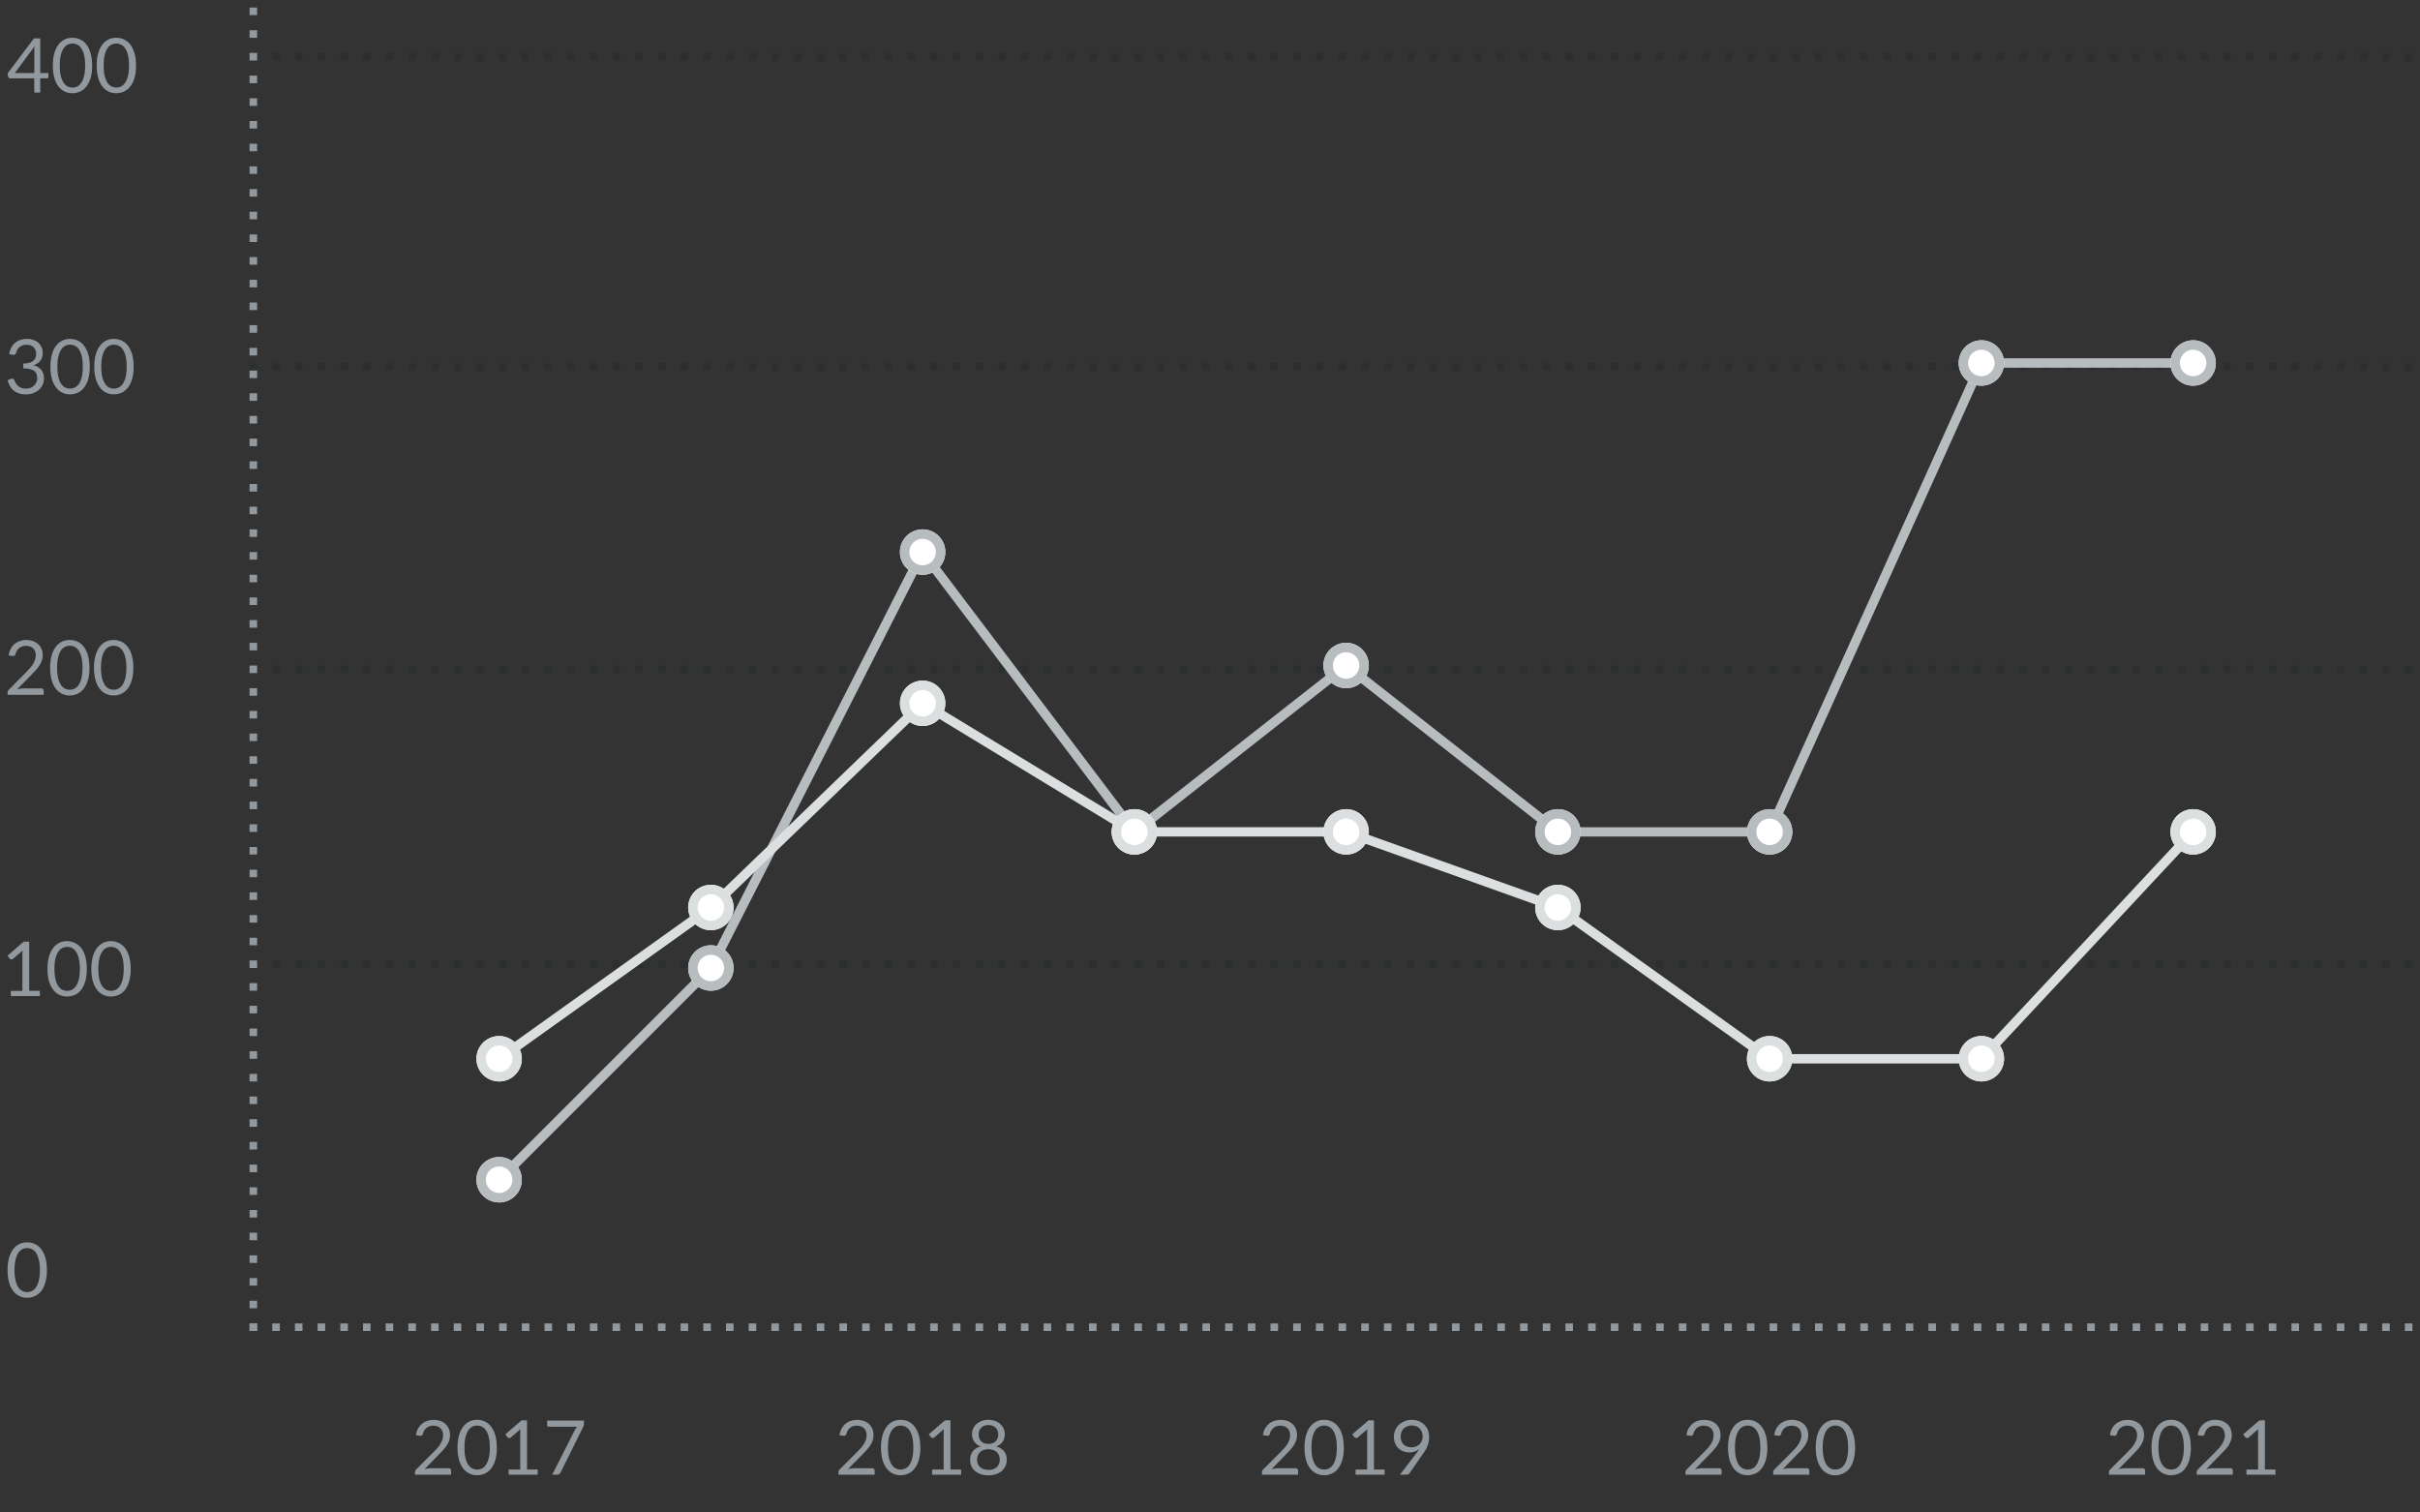 <svg width="320" height="200" fill="none" xmlns="http://www.w3.org/2000/svg">
  <rect width="100%" height="100%" fill="#333333" stroke="none"/>
  <g clip-path="url(#a)">
    <path fill-rule="evenodd" clip-rule="evenodd" d="M59.56 194.24a.31.31 0 0 0-.23-.09h-2.4c-.12 0-.25.02-.4.04a3.3 3.3 0 0 0-.4.09l1.9-1.94.56-.59c.18-.2.34-.4.47-.6.14-.21.25-.43.33-.66a2.25 2.25 0 0 0-.05-1.58 1.79 1.79 0 0 0-.45-.63c-.2-.17-.42-.3-.69-.39a2.61 2.61 0 0 0-.85-.13c-.3 0-.59.04-.85.13a2.18 2.18 0 0 0-1.22 1.02 2.6 2.6 0 0 0-.27.87l.47.07c.12.02.22.01.28-.03.07-.03.13-.11.17-.23a1.35 1.35 0 0 1 .46-.77 1.54 1.54 0 0 1 .91-.3c.19 0 .36.03.51.08a1.08 1.08 0 0 1 .68.63c.07.15.1.34.1.55 0 .2-.03.4-.09.59a2.6 2.6 0 0 1-.25.54c-.11.19-.24.37-.4.55l-.52.55-2.3 2.3a.55.55 0 0 0-.16.38v.31h4.78v-.54a.3.3 0 0 0-.09-.22Zm6.14-2.82a6 6 0 0 1-.2 1.63c-.14.46-.32.83-.56 1.13-.23.3-.5.53-.83.67a2.4 2.4 0 0 1-1.02.22 2.24 2.24 0 0 1-1.84-.89c-.23-.3-.42-.67-.55-1.13a6 6 0 0 1-.2-1.63 6 6 0 0 1 .2-1.63c.13-.46.32-.84.55-1.14a2.23 2.23 0 0 1 1.84-.9 2.25 2.25 0 0 1 1.85.9c.24.3.42.68.55 1.14.14.46.2 1 .2 1.63Zm-.93 0c0-.55-.04-1-.14-1.38a2.7 2.7 0 0 0-.37-.9 1.36 1.36 0 0 0-1.17-.63 1.36 1.36 0 0 0-1.17.64c-.15.22-.27.52-.37.9-.09.36-.13.82-.13 1.37 0 .55.04 1 .13 1.38.1.36.22.66.37.89.16.23.34.39.54.49a1.46 1.46 0 0 0 1.27 0c.2-.1.38-.26.53-.49.16-.23.28-.53.37-.9.1-.36.14-.82.14-1.37ZM71.1 195v-.68h-1.41v-6.5h-.73l-2.13 1.84.28.39a.27.27 0 0 0 .17.1h.12a.3.3 0 0 0 .13-.06l1.28-1.1-.02.44v4.89h-1.53v.68h3.84Zm6.12-6.76v-.4h-4.87v.6a.22.22 0 0 0 .22.22h3.74a2.2 2.2 0 0 0-.29.43l-3 5.91h.63c.13 0 .23-.03.3-.09a.68.68 0 0 0 .19-.22l2.97-5.99.07-.19a.83.83 0 0 0 .04-.27Zm38.34 6a.31.31 0 0 0-.23-.09h-2.4a3.27 3.27 0 0 0-.8.12l1.9-1.93.56-.59c.18-.2.34-.4.47-.6a3 3 0 0 0 .33-.66 2.25 2.25 0 0 0-.05-1.58 1.8 1.8 0 0 0-.45-.63c-.2-.17-.42-.3-.69-.39a2.62 2.62 0 0 0-.85-.13c-.3 0-.59.04-.85.13a2.12 2.12 0 0 0-1.21 1.02c-.14.25-.23.54-.28.87l.47.07c.12.02.22.01.28-.03.07-.03.13-.11.17-.23a1.34 1.34 0 0 1 1.38-1.07c.18 0 .35.03.5.08a1.1 1.1 0 0 1 .68.63c.07.15.1.34.1.55 0 .2-.03.4-.09.59a2.6 2.6 0 0 1-.25.54c-.11.19-.25.37-.4.55l-.52.55-2.3 2.3a.54.54 0 0 0-.16.38v.31h4.78v-.54a.3.3 0 0 0-.09-.22Zm6.14-2.82a6 6 0 0 1-.2 1.63c-.14.46-.32.83-.56 1.13-.23.3-.5.53-.83.67a2.4 2.4 0 0 1-1.02.22 2.24 2.24 0 0 1-1.84-.89c-.23-.3-.42-.67-.55-1.13a6 6 0 0 1-.2-1.63 6 6 0 0 1 .2-1.63c.13-.46.32-.84.55-1.14a2.23 2.23 0 0 1 1.84-.9 2.25 2.25 0 0 1 1.85.9c.24.3.42.68.55 1.14.14.46.2 1 .2 1.63Zm-.93 0c0-.55-.04-1-.14-1.38a2.69 2.69 0 0 0-.37-.9 1.36 1.36 0 0 0-1.17-.63 1.36 1.36 0 0 0-1.17.64c-.15.22-.27.52-.37.9-.09.36-.13.82-.13 1.37 0 .55.04 1 .13 1.38.1.36.22.66.37.89.16.23.34.39.54.49a1.46 1.46 0 0 0 1.27 0c.2-.1.38-.26.53-.49.16-.23.28-.53.37-.9.1-.36.14-.82.14-1.37Zm10.56 2.86a2.08 2.08 0 0 1-1.26-.01 1.42 1.42 0 0 1-.47-.27 1.26 1.26 0 0 1-.4-.97c0-.25.05-.46.13-.63a1.19 1.19 0 0 1 .8-.68 1.99 1.99 0 0 1 1.14 0c.18.06.33.13.47.25.14.1.25.25.33.43a1.53 1.53 0 0 1 .03 1.17c-.08.17-.17.31-.3.43-.13.12-.29.2-.47.28Zm-1.2-5.74a1.7 1.7 0 0 1 1.13 0 1.12 1.12 0 0 1 .65.65c.06.14.09.3.09.47a1.27 1.27 0 0 1-.3.88c-.1.12-.24.21-.4.28a1.4 1.4 0 0 1-.6.11c-.23 0-.43-.03-.6-.1a1.1 1.1 0 0 1-.63-.7 1.61 1.61 0 0 1 .02-.94 1.12 1.12 0 0 1 .65-.65Zm2.63 3.36c-.24-.3-.59-.5-1.03-.64.37-.13.66-.34.85-.62.19-.28.29-.61.29-1a1.8 1.8 0 0 0-.6-1.34c-.19-.17-.42-.3-.68-.4-.27-.1-.57-.15-.89-.15-.33 0-.62.05-.89.15-.26.1-.49.23-.68.4a1.77 1.77 0 0 0-.6 1.34 1.67 1.67 0 0 0 1.15 1.63c-.45.12-.8.33-1.03.63-.24.3-.36.68-.36 1.14a1.8 1.8 0 0 0 .67 1.49c.2.18.46.31.76.41a3.36 3.36 0 0 0 1.96 0c.3-.1.55-.23.76-.41.21-.18.38-.39.5-.64s.18-.54.18-.85c0-.46-.12-.84-.36-1.14Zm-5.67 3.1v-.68h-1.41v-6.5h-.73l-2.13 1.84.28.39.07.06a.31.31 0 0 0 .22.04.31.31 0 0 0 .14-.06l1.27-1.1-.02.44v4.89h-1.53v.68h3.84Zm44.47-.76a.31.31 0 0 0-.23-.09h-2.4c-.12 0-.25.02-.4.04l-.4.09 1.9-1.94.56-.59c.18-.2.34-.4.47-.6a3 3 0 0 0 .33-.66 2.25 2.25 0 0 0-.05-1.58 1.8 1.8 0 0 0-.45-.63c-.2-.17-.42-.3-.69-.39a2.62 2.62 0 0 0-.85-.13c-.3 0-.59.04-.85.13a2.18 2.18 0 0 0-1.49 1.89l.47.07c.12.02.22.01.28-.03.07-.03.13-.11.17-.23a1.34 1.34 0 0 1 1.38-1.07c.18 0 .35.03.5.08a1.1 1.1 0 0 1 .68.63c.07.15.1.34.1.55 0 .2-.03.4-.09.59a2.6 2.6 0 0 1-.25.54c-.11.19-.25.37-.4.55l-.52.55-2.3 2.3a.54.54 0 0 0-.16.38v.31h4.78v-.54a.3.3 0 0 0-.09-.22Zm6.14-2.82a6 6 0 0 1-.2 1.63c-.14.46-.32.83-.56 1.13-.23.3-.5.53-.83.67a2.4 2.4 0 0 1-1.02.22 2.24 2.24 0 0 1-1.84-.89c-.23-.3-.42-.67-.55-1.13a6 6 0 0 1-.2-1.63 6 6 0 0 1 .2-1.63c.13-.46.32-.84.55-1.14a2.23 2.23 0 0 1 1.84-.9 2.25 2.25 0 0 1 1.85.9c.24.3.42.68.55 1.14.14.46.2 1 .2 1.63Zm-.93 0c0-.55-.04-1-.14-1.38a2.69 2.69 0 0 0-.37-.9 1.36 1.36 0 0 0-1.17-.63 1.36 1.36 0 0 0-1.17.64c-.15.22-.27.52-.37.9-.09.36-.13.82-.13 1.37 0 .55.04 1 .13 1.38.1.36.22.66.37.89.16.23.34.39.54.49a1.46 1.46 0 0 0 1.27 0c.2-.1.38-.26.53-.49.16-.23.28-.53.37-.9.1-.36.14-.82.14-1.37Zm8.54-.87a1.81 1.81 0 0 1 .01-1.19 1.29 1.29 0 0 1 .77-.75 1.64 1.64 0 0 1 1.17-.01 1.28 1.28 0 0 1 .75.76 1.6 1.6 0 0 1 .01 1.13 1.35 1.35 0 0 1-.76.77 1.74 1.74 0 0 1-1.22.02 1.2 1.2 0 0 1-.73-.73Zm2.2 1.32-.21.28-2.18 2.85h.82c.1 0 .2-.02.27-.06a.47.47 0 0 0 .19-.15l1.74-2.52a3.93 3.93 0 0 0 .78-1.61 2.81 2.81 0 0 0-.1-1.53 2.07 2.07 0 0 0-1.19-1.2 2.53 2.53 0 0 0-1.89 0 2.16 2.16 0 0 0-1.42 2.07c0 .34.06.63.17.88a1.87 1.87 0 0 0 1.08 1.04 2.29 2.29 0 0 0 1.5.02 2 2 0 0 0 .61-.33l-.18.26Zm-4.42 3.13v-.68h-1.41v-6.5h-.72l-2.14 1.84.28.39.07.06a.31.31 0 0 0 .23.04.31.31 0 0 0 .13-.06l1.27-1.1-.02.44v4.89h-1.53v.68h3.84Zm44.47-.76a.31.31 0 0 0-.23-.09h-2.4c-.12 0-.25.02-.4.04l-.4.09 1.9-1.94.56-.59c.18-.2.34-.4.47-.6a3 3 0 0 0 .33-.66 2.25 2.25 0 0 0-.05-1.58 1.8 1.8 0 0 0-.45-.63c-.2-.17-.42-.3-.69-.39a2.62 2.62 0 0 0-.85-.13c-.3 0-.59.04-.85.13a2.18 2.18 0 0 0-1.49 1.89l.47.07c.12.02.22.01.28-.03.07-.03.13-.11.17-.23a1.34 1.34 0 0 1 1.38-1.07c.18 0 .35.03.5.08a1.1 1.1 0 0 1 .68.63c.07.15.1.34.1.55 0 .2-.03.4-.09.59a2.6 2.6 0 0 1-.25.54c-.11.19-.25.37-.4.55l-.52.55-2.3 2.3a.54.54 0 0 0-.16.38v.31h4.78v-.54a.3.3 0 0 0-.09-.22Zm6.14-2.82a6 6 0 0 1-.2 1.63c-.14.46-.32.83-.56 1.13-.23.3-.5.53-.83.67a2.4 2.4 0 0 1-1.02.22 2.24 2.24 0 0 1-1.84-.89c-.23-.3-.42-.67-.55-1.13a6 6 0 0 1-.2-1.63 6 6 0 0 1 .2-1.63c.13-.46.32-.84.55-1.14a2.23 2.23 0 0 1 1.84-.9 2.25 2.25 0 0 1 1.85.9c.24.3.42.68.55 1.14.14.46.2 1 .2 1.63Zm-.93 0c0-.55-.04-1-.14-1.38a2.69 2.69 0 0 0-.37-.9 1.36 1.36 0 0 0-1.17-.63 1.36 1.36 0 0 0-1.17.64c-.15.22-.27.52-.37.9-.09.36-.13.82-.13 1.37 0 .55.04 1 .13 1.38.1.36.22.66.37.89.16.23.34.39.54.49a1.46 1.46 0 0 0 1.27 0c.2-.1.38-.26.53-.49.16-.23.28-.53.37-.9.1-.36.14-.82.14-1.37Zm6.4 2.82a.3.3 0 0 0-.23-.09h-2.4c-.13 0-.26.02-.4.04s-.27.05-.4.09l1.88-1.94.57-.59c.18-.2.34-.4.47-.6.14-.21.25-.43.33-.66a2.25 2.25 0 0 0-.05-1.58 1.78 1.78 0 0 0-.45-.63c-.2-.17-.42-.3-.69-.39a2.63 2.63 0 0 0-1.7 0 2.16 2.16 0 0 0-1.22 1.02c-.13.25-.22.54-.26.87l.46.07c.12.02.22.01.28-.03.07-.03.13-.11.17-.23a1.36 1.36 0 0 1 .47-.77c.12-.1.25-.17.4-.22a1.7 1.7 0 0 1 1.01 0 1.08 1.08 0 0 1 .69.63 1.7 1.7 0 0 1 0 1.14 2.6 2.6 0 0 1-.25.54c-.11.19-.24.37-.4.55l-.52.55-2.3 2.3a.54.54 0 0 0-.16.38v.31h4.78v-.54a.3.3 0 0 0-.09-.22Zm5.93-1.19a6 6 0 0 0 .2-1.63 6 6 0 0 0-.2-1.63 3.38 3.38 0 0 0-.55-1.14 2.2 2.2 0 0 0-.83-.68 2.4 2.4 0 0 0-1.02-.22 2.22 2.22 0 0 0-1.84.9c-.24.3-.43.68-.56 1.14a6 6 0 0 0-.2 1.63 6 6 0 0 0 .2 1.63c.13.46.32.83.55 1.13a2.23 2.23 0 0 0 1.85.9 2.38 2.38 0 0 0 1.85-.89c.23-.3.41-.68.55-1.14Zm-.86-3c.09.36.14.82.14 1.37 0 .55-.05 1-.14 1.38a2.7 2.7 0 0 1-.37.89 1.4 1.4 0 0 1-.54.49 1.46 1.46 0 0 1-1.27 0c-.2-.1-.38-.26-.53-.49a2.82 2.82 0 0 1-.37-.9 5.93 5.93 0 0 1-.14-1.37c0-.55.05-1 .14-1.38.09-.37.21-.67.37-.9a1.35 1.35 0 0 1 1.17-.63 1.37 1.37 0 0 1 1.17.64c.15.22.28.52.37.9Zm39.32 4.19a.31.31 0 0 0-.23-.09h-2.4c-.12 0-.25.02-.4.04l-.4.09 1.9-1.94.56-.59c.18-.2.34-.4.47-.6a3 3 0 0 0 .33-.66 2.25 2.25 0 0 0-.05-1.58 1.8 1.8 0 0 0-.45-.63c-.2-.17-.42-.3-.69-.39a2.62 2.62 0 0 0-.85-.13c-.3 0-.59.04-.85.13a2.18 2.18 0 0 0-1.49 1.89l.47.07c.12.02.22.01.28-.03.07-.03.13-.11.17-.23a1.34 1.34 0 0 1 1.38-1.07c.18 0 .35.03.5.08a1.1 1.1 0 0 1 .68.63c.07.15.1.34.1.55 0 .2-.03.4-.09.59a2.6 2.6 0 0 1-.25.54c-.11.19-.25.37-.4.55l-.52.55-2.3 2.3a.54.54 0 0 0-.16.38v.31h4.78v-.54a.3.3 0 0 0-.09-.22Zm6.14-2.82a6 6 0 0 1-.2 1.63c-.14.46-.32.83-.56 1.13-.23.3-.5.53-.83.67a2.4 2.4 0 0 1-1.02.22 2.24 2.24 0 0 1-1.84-.89c-.23-.3-.42-.67-.55-1.13a6 6 0 0 1-.2-1.63 6 6 0 0 1 .2-1.63c.13-.46.32-.84.55-1.14a2.23 2.23 0 0 1 1.84-.9 2.25 2.25 0 0 1 1.85.9c.24.3.42.68.55 1.14.14.46.2 1 .2 1.63Zm-.93 0c0-.55-.04-1-.14-1.38a2.69 2.69 0 0 0-.37-.9 1.36 1.36 0 0 0-1.17-.63 1.36 1.36 0 0 0-1.17.64c-.15.22-.27.52-.37.9-.09.36-.13.82-.13 1.37 0 .55.04 1 .13 1.38.1.36.22.66.37.89.16.23.34.39.54.49a1.46 1.46 0 0 0 1.27 0c.2-.1.38-.26.53-.49.16-.23.28-.53.37-.9.1-.36.14-.82.14-1.37Zm6.4 2.82a.3.3 0 0 0-.24-.09h-2.4c-.12 0-.25.02-.39.04s-.27.05-.4.09l1.88-1.94.57-.59a3.35 3.35 0 0 0 .8-1.26 2.25 2.25 0 0 0-.05-1.58 1.78 1.78 0 0 0-.45-.63c-.2-.17-.42-.3-.69-.39a2.63 2.63 0 0 0-1.7 0 2.16 2.16 0 0 0-1.22 1.02c-.13.25-.22.54-.26.87l.46.07c.12.02.22.01.29-.03.06-.03.12-.11.16-.23a1.36 1.36 0 0 1 .47-.77c.12-.1.25-.17.4-.22a1.7 1.7 0 0 1 1.01 0 1.08 1.08 0 0 1 .69.63 1.7 1.7 0 0 1 0 1.14 2.6 2.6 0 0 1-.25.54c-.11.19-.24.37-.4.55l-.52.55-2.3 2.3a.54.54 0 0 0-.16.38v.31h4.78v-.54a.3.3 0 0 0-.08-.22Zm5.72.76v-.68h-1.4v-6.5h-.73l-2.14 1.84.28.39.07.06a.31.31 0 0 0 .23.04.31.31 0 0 0 .13-.06l1.27-1.1-.01.44v4.89h-1.54v.68h3.84Z" fill="#92999E"/>
    <g clip-path="url(#b)">
      <path fill-rule="evenodd" clip-rule="evenodd" d="M34 176v-1h-1v1h1Zm96 0v-1h-1v1h1Zm96-1v1h-1v-1h1Zm-189 1v-1h-1v1h1Zm96-1v1h-1v-1h1Zm96 1v-1h-1v1h1Zm-189-1v1h-1v-1h1Zm96 1v-1h-1v1h1Zm96-1v1h-1v-1h1Zm-189 1v-1h-1v1h1Zm96-1v1h-1v-1h1Zm96 1v-1h-1v1h1Zm-189-1v1h-1v-1h1Zm96 1v-1h-1v1h1Zm96-1v1h-1v-1h1Zm-189 1v-1h-1v1h1Zm96-1v1h-1v-1h1Zm96 1v-1h-1v1h1Zm-189-1v1h-1v-1h1Zm96 1v-1h-1v1h1Zm96-1v1h-1v-1h1Zm-189 1v-1h-1v1h1Zm96-1v1h-1v-1h1Zm96 1v-1h-1v1h1Zm-189-1v1h-1v-1h1Zm96 1v-1h-1v1h1Zm96-1v1h-1v-1h1Zm-189 1v-1h-1v1h1Zm96-1v1h-1v-1h1Zm96 1v-1h-1v1h1Zm-189-1v1h-1v-1h1Zm96 1v-1h-1v1h1Zm96-1v1h-1v-1h1Zm-189 1v-1h-1v1h1Zm96-1v1h-1v-1h1Zm96 1v-1h-1v1h1Zm-189-1v1h-1v-1h1Zm96 1v-1h-1v1h1Zm96-1v1h-1v-1h1Zm-189 1v-1h-1v1h1Zm96-1v1h-1v-1h1Zm96 1v-1h-1v1h1Zm-189-1v1h-1v-1h1Zm96 1v-1h-1v1h1Zm96-1v1h-1v-1h1Zm-189 1v-1h-1v1h1Zm96-1v1h-1v-1h1Zm96 1v-1h-1v1h1Zm-189-1v1h-1v-1h1Zm96 1v-1h-1v1h1Zm96-1v1h-1v-1h1Zm-189 1v-1h-1v1h1Zm96-1v1h-1v-1h1Zm96 1v-1h-1v1h1Zm-189-1v1h-1v-1h1Zm96 1v-1h-1v1h1Zm96-1v1h-1v-1h1Zm-189 1v-1h-1v1h1Zm96-1v1h-1v-1h1Zm96 1v-1h-1v1h1Zm39-1v1h-1v-1h1Zm-228 1v-1h-1v1h1Zm96-1v1h-1v-1h1Zm96 1v-1h-1v1h1Zm39-1v1h-1v-1h1Zm-228 1v-1h-1v1h1Zm96-1v1h-1v-1h1Zm96 1v-1h-1v1h1Zm39-1v1h-1v-1h1Zm-228 1v-1h-1v1h1Zm96-1v1h-1v-1h1Zm96 1v-1h-1v1h1Zm39-1v1h-1v-1h1Zm-228 1v-1h-1v1h1Zm96-1v1h-1v-1h1Zm96 1v-1h-1v1h1Zm39-1v1h-1v-1h1Zm-228 1v-1h-1v1h1Zm96-1v1h-1v-1h1Zm96 1v-1h-1v1h1Zm39-1v1h-1v-1h1Zm-228 1v-1h-1v1h1Zm96-1v1h-1v-1h1Zm96 1v-1h-1v1h1Zm39-1v1h-1v-1h1Zm-228 1v-1h-1v1h1Zm96-1v1h-1v-1h1Zm96 1v-1h-1v1h1Zm39-1v1h-1v-1h1Zm-228 1v-1h-1v1h1Zm96-1v1h-1v-1h1Zm96 1v-1h-1v1h1Zm39-1v1h-1v-1h1Zm-228 1v-1h-1v1h1Zm96-1v1h-1v-1h1Zm96 1v-1h-1v1h1Zm39-1v1h-1v-1h1Zm-228 1v-1h-1v1h1Zm96-1v1h-1v-1h1Zm96 1v-1h-1v1h1Zm39-1v1h-1v-1h1Zm-228 1v-1h-1v1h1Zm96-1v1h-1v-1h1Zm96 1v-1h-1v1h1Zm39-1v1h-1v-1h1Zm-228 1v-1h-1v1h1Zm96-1v1h-1v-1h1Zm96 1v-1h-1v1h1Z" fill="#92999E"/>
    </g>
    <g clip-path="url(#c)">
      <path fill-rule="evenodd" clip-rule="evenodd" d="M34 128v-1h-1v1h1Zm96 0v-1h-1v1h1Zm96-1v1h-1v-1h1Zm-189 1v-1h-1v1h1Zm96-1v1h-1v-1h1Zm96 1v-1h-1v1h1Zm-189-1v1h-1v-1h1Zm96 1v-1h-1v1h1Zm96-1v1h-1v-1h1Zm-189 1v-1h-1v1h1Zm96-1v1h-1v-1h1Zm96 1v-1h-1v1h1Zm-189-1v1h-1v-1h1Zm96 1v-1h-1v1h1Zm96-1v1h-1v-1h1Zm-189 1v-1h-1v1h1Zm96-1v1h-1v-1h1Zm96 1v-1h-1v1h1Zm-189-1v1h-1v-1h1Zm96 1v-1h-1v1h1Zm96-1v1h-1v-1h1Zm-189 1v-1h-1v1h1Zm96-1v1h-1v-1h1Zm96 1v-1h-1v1h1Zm-189-1v1h-1v-1h1Zm96 1v-1h-1v1h1Zm96-1v1h-1v-1h1Zm-189 1v-1h-1v1h1Zm96-1v1h-1v-1h1Zm96 1v-1h-1v1h1Zm-189-1v1h-1v-1h1Zm96 1v-1h-1v1h1Zm96-1v1h-1v-1h1Zm-189 1v-1h-1v1h1Zm96-1v1h-1v-1h1Zm96 1v-1h-1v1h1Zm-189-1v1h-1v-1h1Zm96 1v-1h-1v1h1Zm96-1v1h-1v-1h1Zm-189 1v-1h-1v1h1Zm96-1v1h-1v-1h1Zm96 1v-1h-1v1h1Zm-189-1v1h-1v-1h1Zm96 1v-1h-1v1h1Zm96-1v1h-1v-1h1Zm-189 1v-1h-1v1h1Zm96-1v1h-1v-1h1Zm96 1v-1h-1v1h1Zm-189-1v1h-1v-1h1Zm96 1v-1h-1v1h1Zm96-1v1h-1v-1h1Zm-189 1v-1h-1v1h1Zm96-1v1h-1v-1h1Zm96 1v-1h-1v1h1Zm-189-1v1h-1v-1h1Zm96 1v-1h-1v1h1Zm96-1v1h-1v-1h1Zm-189 1v-1h-1v1h1Zm96-1v1h-1v-1h1Zm96 1v-1h-1v1h1Zm39-1v1h-1v-1h1Zm-228 1v-1h-1v1h1Zm96-1v1h-1v-1h1Zm96 1v-1h-1v1h1Zm39-1v1h-1v-1h1Zm-228 1v-1h-1v1h1Zm96-1v1h-1v-1h1Zm96 1v-1h-1v1h1Zm39-1v1h-1v-1h1Zm-228 1v-1h-1v1h1Zm96-1v1h-1v-1h1Zm96 1v-1h-1v1h1Zm39-1v1h-1v-1h1Zm-228 1v-1h-1v1h1Zm96-1v1h-1v-1h1Zm96 1v-1h-1v1h1Zm39-1v1h-1v-1h1Zm-228 1v-1h-1v1h1Zm96-1v1h-1v-1h1Zm96 1v-1h-1v1h1Zm39-1v1h-1v-1h1Zm-228 1v-1h-1v1h1Zm96-1v1h-1v-1h1Zm96 1v-1h-1v1h1Zm39-1v1h-1v-1h1Zm-228 1v-1h-1v1h1Zm96-1v1h-1v-1h1Zm96 1v-1h-1v1h1Zm39-1v1h-1v-1h1Zm-228 1v-1h-1v1h1Zm96-1v1h-1v-1h1Zm96 1v-1h-1v1h1Zm39-1v1h-1v-1h1Zm-228 1v-1h-1v1h1Zm96-1v1h-1v-1h1Zm96 1v-1h-1v1h1Zm39-1v1h-1v-1h1Zm-228 1v-1h-1v1h1Zm96-1v1h-1v-1h1Zm96 1v-1h-1v1h1Zm39-1v1h-1v-1h1Zm-228 1v-1h-1v1h1Zm96-1v1h-1v-1h1Zm96 1v-1h-1v1h1Zm39-1v1h-1v-1h1Zm-228 1v-1h-1v1h1Zm96-1v1h-1v-1h1Zm96 1v-1h-1v1h1Z" fill="#071722" fill-opacity=".14"/>
    </g>
    <g clip-path="url(#d)">
      <path fill-rule="evenodd" clip-rule="evenodd" d="M34 89v-1h-1v1h1Zm96 0v-1h-1v1h1Zm96-1v1h-1v-1h1ZM37 89v-1h-1v1h1Zm96-1v1h-1v-1h1Zm96 1v-1h-1v1h1ZM40 88v1h-1v-1h1Zm96 1v-1h-1v1h1Zm96-1v1h-1v-1h1ZM43 89v-1h-1v1h1Zm96-1v1h-1v-1h1Zm96 1v-1h-1v1h1ZM46 88v1h-1v-1h1Zm96 1v-1h-1v1h1Zm96-1v1h-1v-1h1ZM49 89v-1h-1v1h1Zm96-1v1h-1v-1h1Zm96 1v-1h-1v1h1ZM52 88v1h-1v-1h1Zm96 1v-1h-1v1h1Zm96-1v1h-1v-1h1ZM55 89v-1h-1v1h1Zm96-1v1h-1v-1h1Zm96 1v-1h-1v1h1ZM58 88v1h-1v-1h1Zm96 1v-1h-1v1h1Zm96-1v1h-1v-1h1ZM61 89v-1h-1v1h1Zm96-1v1h-1v-1h1Zm96 1v-1h-1v1h1ZM64 88v1h-1v-1h1Zm96 1v-1h-1v1h1Zm96-1v1h-1v-1h1ZM67 89v-1h-1v1h1Zm96-1v1h-1v-1h1Zm96 1v-1h-1v1h1ZM70 88v1h-1v-1h1Zm96 1v-1h-1v1h1Zm96-1v1h-1v-1h1ZM73 89v-1h-1v1h1Zm96-1v1h-1v-1h1Zm96 1v-1h-1v1h1ZM76 88v1h-1v-1h1Zm96 1v-1h-1v1h1Zm96-1v1h-1v-1h1ZM79 89v-1h-1v1h1Zm96-1v1h-1v-1h1Zm96 1v-1h-1v1h1ZM82 88v1h-1v-1h1Zm96 1v-1h-1v1h1Zm96-1v1h-1v-1h1ZM85 89v-1h-1v1h1Zm96-1v1h-1v-1h1Zm96 1v-1h-1v1h1ZM88 88v1h-1v-1h1Zm96 1v-1h-1v1h1Zm96-1v1h-1v-1h1ZM91 89v-1h-1v1h1Zm96-1v1h-1v-1h1Zm96 1v-1h-1v1h1Zm39-1v1h-1v-1h1ZM94 89v-1h-1v1h1Zm96-1v1h-1v-1h1Zm96 1v-1h-1v1h1Zm39-1v1h-1v-1h1ZM97 89v-1h-1v1h1Zm96-1v1h-1v-1h1Zm96 1v-1h-1v1h1Zm39-1v1h-1v-1h1Zm-228 1v-1h-1v1h1Zm96-1v1h-1v-1h1Zm96 1v-1h-1v1h1Zm39-1v1h-1v-1h1Zm-228 1v-1h-1v1h1Zm96-1v1h-1v-1h1Zm96 1v-1h-1v1h1Zm39-1v1h-1v-1h1Zm-228 1v-1h-1v1h1Zm96-1v1h-1v-1h1Zm96 1v-1h-1v1h1Zm39-1v1h-1v-1h1Zm-228 1v-1h-1v1h1Zm96-1v1h-1v-1h1Zm96 1v-1h-1v1h1Zm39-1v1h-1v-1h1Zm-228 1v-1h-1v1h1Zm96-1v1h-1v-1h1Zm96 1v-1h-1v1h1Zm39-1v1h-1v-1h1Zm-228 1v-1h-1v1h1Zm96-1v1h-1v-1h1Zm96 1v-1h-1v1h1Zm39-1v1h-1v-1h1Zm-228 1v-1h-1v1h1Zm96-1v1h-1v-1h1Zm96 1v-1h-1v1h1Zm39-1v1h-1v-1h1Zm-228 1v-1h-1v1h1Zm96-1v1h-1v-1h1Zm96 1v-1h-1v1h1Zm39-1v1h-1v-1h1Zm-228 1v-1h-1v1h1Zm96-1v1h-1v-1h1Zm96 1v-1h-1v1h1Zm39-1v1h-1v-1h1Zm-228 1v-1h-1v1h1Zm96-1v1h-1v-1h1Zm96 1v-1h-1v1h1Z" fill="#071722" fill-opacity=".14"/>
    </g>
    <g clip-path="url(#e)">
      <path fill-rule="evenodd" clip-rule="evenodd" d="M34 49v-1h-1v1h1Zm96 0v-1h-1v1h1Zm96-1v1h-1v-1h1ZM37 49v-1h-1v1h1Zm96-1v1h-1v-1h1Zm96 1v-1h-1v1h1ZM40 48v1h-1v-1h1Zm96 1v-1h-1v1h1Zm96-1v1h-1v-1h1ZM43 49v-1h-1v1h1Zm96-1v1h-1v-1h1Zm96 1v-1h-1v1h1ZM46 48v1h-1v-1h1Zm96 1v-1h-1v1h1Zm96-1v1h-1v-1h1ZM49 49v-1h-1v1h1Zm96-1v1h-1v-1h1Zm96 1v-1h-1v1h1ZM52 48v1h-1v-1h1Zm96 1v-1h-1v1h1Zm96-1v1h-1v-1h1ZM55 49v-1h-1v1h1Zm96-1v1h-1v-1h1Zm96 1v-1h-1v1h1ZM58 48v1h-1v-1h1Zm96 1v-1h-1v1h1Zm96-1v1h-1v-1h1ZM61 49v-1h-1v1h1Zm96-1v1h-1v-1h1Zm96 1v-1h-1v1h1ZM64 48v1h-1v-1h1Zm96 1v-1h-1v1h1Zm96-1v1h-1v-1h1ZM67 49v-1h-1v1h1Zm96-1v1h-1v-1h1Zm96 1v-1h-1v1h1ZM70 48v1h-1v-1h1Zm96 1v-1h-1v1h1Zm96-1v1h-1v-1h1ZM73 49v-1h-1v1h1Zm96-1v1h-1v-1h1Zm96 1v-1h-1v1h1ZM76 48v1h-1v-1h1Zm96 1v-1h-1v1h1Zm96-1v1h-1v-1h1ZM79 49v-1h-1v1h1Zm96-1v1h-1v-1h1Zm96 1v-1h-1v1h1ZM82 48v1h-1v-1h1Zm96 1v-1h-1v1h1Zm96-1v1h-1v-1h1ZM85 49v-1h-1v1h1Zm96-1v1h-1v-1h1Zm96 1v-1h-1v1h1ZM88 48v1h-1v-1h1Zm96 1v-1h-1v1h1Zm96-1v1h-1v-1h1ZM91 49v-1h-1v1h1Zm96-1v1h-1v-1h1Zm96 1v-1h-1v1h1Zm39-1v1h-1v-1h1ZM94 49v-1h-1v1h1Zm96-1v1h-1v-1h1Zm96 1v-1h-1v1h1Zm39-1v1h-1v-1h1ZM97 49v-1h-1v1h1Zm96-1v1h-1v-1h1Zm96 1v-1h-1v1h1Zm39-1v1h-1v-1h1Zm-228 1v-1h-1v1h1Zm96-1v1h-1v-1h1Zm96 1v-1h-1v1h1Zm39-1v1h-1v-1h1Zm-228 1v-1h-1v1h1Zm96-1v1h-1v-1h1Zm96 1v-1h-1v1h1Zm39-1v1h-1v-1h1Zm-228 1v-1h-1v1h1Zm96-1v1h-1v-1h1Zm96 1v-1h-1v1h1Zm39-1v1h-1v-1h1Zm-228 1v-1h-1v1h1Zm96-1v1h-1v-1h1Zm96 1v-1h-1v1h1Zm39-1v1h-1v-1h1Zm-228 1v-1h-1v1h1Zm96-1v1h-1v-1h1Zm96 1v-1h-1v1h1Zm39-1v1h-1v-1h1Zm-228 1v-1h-1v1h1Zm96-1v1h-1v-1h1Zm96 1v-1h-1v1h1Zm39-1v1h-1v-1h1Zm-228 1v-1h-1v1h1Zm96-1v1h-1v-1h1Zm96 1v-1h-1v1h1Zm39-1v1h-1v-1h1Zm-228 1v-1h-1v1h1Zm96-1v1h-1v-1h1Zm96 1v-1h-1v1h1Zm39-1v1h-1v-1h1Zm-228 1v-1h-1v1h1Zm96-1v1h-1v-1h1Zm96 1v-1h-1v1h1Zm39-1v1h-1v-1h1Zm-228 1v-1h-1v1h1Zm96-1v1h-1v-1h1Zm96 1v-1h-1v1h1Z" fill="#071722" fill-opacity=".14"/>
    </g>
    <g clip-path="url(#f)">
      <path fill-rule="evenodd" clip-rule="evenodd" d="M34 8V7h-1v1h1Zm96 0V7h-1v1h1Zm96-1v1h-1V7h1ZM37 8V7h-1v1h1Zm96-1v1h-1V7h1Zm96 1V7h-1v1h1ZM40 7v1h-1V7h1Zm96 1V7h-1v1h1Zm96-1v1h-1V7h1ZM43 8V7h-1v1h1Zm96-1v1h-1V7h1Zm96 1V7h-1v1h1ZM46 7v1h-1V7h1Zm96 1V7h-1v1h1Zm96-1v1h-1V7h1ZM49 8V7h-1v1h1Zm96-1v1h-1V7h1Zm96 1V7h-1v1h1ZM52 7v1h-1V7h1Zm96 1V7h-1v1h1Zm96-1v1h-1V7h1ZM55 8V7h-1v1h1Zm96-1v1h-1V7h1Zm96 1V7h-1v1h1ZM58 7v1h-1V7h1Zm96 1V7h-1v1h1Zm96-1v1h-1V7h1ZM61 8V7h-1v1h1Zm96-1v1h-1V7h1Zm96 1V7h-1v1h1ZM64 7v1h-1V7h1Zm96 1V7h-1v1h1Zm96-1v1h-1V7h1ZM67 8V7h-1v1h1Zm96-1v1h-1V7h1Zm96 1V7h-1v1h1ZM70 7v1h-1V7h1Zm96 1V7h-1v1h1Zm96-1v1h-1V7h1ZM73 8V7h-1v1h1Zm96-1v1h-1V7h1Zm96 1V7h-1v1h1ZM76 7v1h-1V7h1Zm96 1V7h-1v1h1Zm96-1v1h-1V7h1ZM79 8V7h-1v1h1Zm96-1v1h-1V7h1Zm96 1V7h-1v1h1ZM82 7v1h-1V7h1Zm96 1V7h-1v1h1Zm96-1v1h-1V7h1ZM85 8V7h-1v1h1Zm96-1v1h-1V7h1Zm96 1V7h-1v1h1ZM88 7v1h-1V7h1Zm96 1V7h-1v1h1Zm96-1v1h-1V7h1ZM91 8V7h-1v1h1Zm96-1v1h-1V7h1Zm96 1V7h-1v1h1Zm39-1v1h-1V7h1ZM94 8V7h-1v1h1Zm96-1v1h-1V7h1Zm96 1V7h-1v1h1Zm39-1v1h-1V7h1ZM97 8V7h-1v1h1Zm96-1v1h-1V7h1Zm96 1V7h-1v1h1Zm39-1v1h-1V7h1ZM100 8V7h-1v1h1Zm96-1v1h-1V7h1Zm96 1V7h-1v1h1Zm39-1v1h-1V7h1ZM103 8V7h-1v1h1Zm96-1v1h-1V7h1Zm96 1V7h-1v1h1Zm39-1v1h-1V7h1ZM106 8V7h-1v1h1Zm96-1v1h-1V7h1Zm96 1V7h-1v1h1Zm39-1v1h-1V7h1ZM109 8V7h-1v1h1Zm96-1v1h-1V7h1Zm96 1V7h-1v1h1Zm39-1v1h-1V7h1ZM112 8V7h-1v1h1Zm96-1v1h-1V7h1Zm96 1V7h-1v1h1Zm39-1v1h-1V7h1ZM115 8V7h-1v1h1Zm96-1v1h-1V7h1Zm96 1V7h-1v1h1Zm39-1v1h-1V7h1ZM118 8V7h-1v1h1Zm96-1v1h-1V7h1Zm96 1V7h-1v1h1Zm39-1v1h-1V7h1ZM121 8V7h-1v1h1Zm96-1v1h-1V7h1Zm96 1V7h-1v1h1Zm39-1v1h-1V7h1ZM124 8V7h-1v1h1Zm96-1v1h-1V7h1Zm96 1V7h-1v1h1Zm39-1v1h-1V7h1ZM127 8V7h-1v1h1Zm96-1v1h-1V7h1Zm96 1V7h-1v1h1Z" fill="#071722" fill-opacity=".14"/>
    </g>
    <g clip-path="url(#g)">
      <path fill-rule="evenodd" clip-rule="evenodd" d="M34 175h-1v1h1v-1Zm0-96h-1v1h1v-1Zm-1-96h1v1h-1v-1Zm1 189h-1v1h1v-1Zm-1-96h1v1h-1v-1Zm1-96h-1v1h1v-1Zm-1 189h1v1h-1v-1Zm1-96h-1v1h1v-1Zm-1-96h1v1h-1v-1Zm1 189h-1v1h1v-1Zm-1-96h1v1h-1v-1Zm1-96h-1v1h1v-1Zm-1 189h1v1h-1v-1Zm1-96h-1v1h1v-1Zm-1-96h1v1h-1v-1Zm1 189h-1v1h1v-1Zm-1-96h1v1h-1v-1Zm1-96h-1v1h1v-1Zm-1 189h1v1h-1v-1Zm1-96h-1v1h1v-1Zm-1-96h1v1h-1v-1Zm1 189h-1v1h1v-1Zm-1-96h1v1h-1v-1Zm1-96h-1v1h1v-1Zm-1 189h1v1h-1v-1Zm1-96h-1v1h1v-1Zm-1-96h1v1h-1v-1Zm1 189h-1v1h1v-1Zm-1-96h1v1h-1v-1Zm1-96h-1v1h1v-1Zm-1 189h1v1h-1v-1Zm1-96h-1v1h1v-1Zm-1-96h1v1h-1v-1Zm1 189h-1v1h1v-1Zm-1-96h1v1h-1v-1Zm1-96h-1v1h1v-1Zm-1 189h1v1h-1v-1Zm1-96h-1v1h1v-1Zm-1-96h1v1h-1v-1Zm1 189h-1v1h1v-1Zm-1-96h1v1h-1v-1Zm1-96h-1v1h1v-1Zm-1 189h1v1h-1v-1Zm1-96h-1v1h1v-1Zm-1-96h1v1h-1v-1Zm1 189h-1v1h1v-1Zm-1-96h1v1h-1v-1Zm1-96h-1v1h1v-1Zm-1 189h1v1h-1v-1Zm1-96h-1v1h1v-1Zm-1-96h1v1h-1v-1Zm1 189h-1v1h1v-1Zm-1-96h1v1h-1v-1Zm1-96h-1v1h1v-1Zm-1 189h1v1h-1v-1Zm1-96h-1v1h1v-1Zm-1-96h1v1h-1v-1Zm1 189h-1v1h1v-1Zm-1-96h1v1h-1v-1Zm1-96h-1v1h1v-1Zm-1-39h1v1h-1v-1Zm1 228h-1v1h1v-1Zm-1-96h1v1h-1v-1Zm1-96h-1v1h1v-1Zm-1-39h1v1h-1v-1Zm1 228h-1v1h1v-1Zm-1-96h1v1h-1v-1Zm1-96h-1v1h1v-1Zm-1-39h1v1h-1v-1Zm1 228h-1v1h1v-1Zm-1-96h1v1h-1v-1Zm1-96h-1v1h1v-1Zm-1-39h1v1h-1v-1Zm1 228h-1v1h1v-1Zm-1-96h1v1h-1v-1Zm1-96h-1v1h1v-1Zm-1-39h1v1h-1v-1Zm1 228h-1v1h1v-1ZM33 7h1v1h-1V7Zm1-96h-1v1h1v-1Zm-1-39h1v1h-1v-1Zm1 228h-1v1h1v-1ZM33 4h1v1h-1V4Zm1-96h-1v1h1v-1Zm-1-39h1v1h-1v-1Zm1 228h-1v1h1v-1ZM33 1h1v1h-1V1Zm1-96h-1v1h1v-1Zm-1-39h1v1h-1v-1Zm1 228h-1v1h1v-1ZM33-2h1v1h-1v-1Zm1-96h-1v1h1v-1Zm-1-39h1v1h-1v-1Zm1 228h-1v1h1v-1ZM33-5h1v1h-1v-1Zm1-96h-1v1h1v-1Zm-1-39h1v1h-1v-1Zm1 228h-1v1h1v-1ZM33-8h1v1h-1v-1Zm1-96h-1v1h1v-1Zm-1-39h1v1h-1v-1Zm1 228h-1v1h1v-1Zm-1-96h1v1h-1v-1Zm1-96h-1v1h1v-1Zm-1-39h1v1h-1v-1Zm1 228h-1v1h1v-1Zm-1-96h1v1h-1v-1Zm1-96h-1v1h1v-1Z" fill="#92999E"/>
    </g>
    <path fill-rule="evenodd" clip-rule="evenodd" d="M261.6 47.38H290v1.24h-27.6l-28 62h-28.62L178 88.8l-28.11 22.1-27.79-36.72-27.59 54.2-28.07 28.07-.88-.88 27.93-27.93 28.4-55.8 28.22 37.28L178 87.22l28.22 22.17h27.38l28-62Z" fill="#B7BCBF"/>
    <path d="M69 156a3 3 0 1 1-6 0 3 3 0 0 1 6 0Z" fill="#fff"/>
    <path fill-rule="evenodd" clip-rule="evenodd" d="M66 157.75a1.75 1.75 0 1 0 0-3.5 1.75 1.75 0 0 0 0 3.5Zm0 1.25a3 3 0 1 0 0-6 3 3 0 0 0 0 6Z" fill="#B7BCBF"/>
    <path d="M97 128a3 3 0 1 1-6 0 3 3 0 0 1 6 0Z" fill="#fff"/>
    <path fill-rule="evenodd" clip-rule="evenodd" d="M94 129.75a1.75 1.75 0 1 0 0-3.5 1.75 1.75 0 0 0 0 3.5Zm0 1.25a3 3 0 1 0 0-6 3 3 0 0 0 0 6Z" fill="#B7BCBF"/>
    <path d="M125 73a3 3 0 1 1-6 0 3 3 0 0 1 6 0Z" fill="#fff"/>
    <path fill-rule="evenodd" clip-rule="evenodd" d="M122 74.75a1.75 1.75 0 1 0 0-3.5 1.75 1.75 0 0 0 0 3.5Zm0 1.25a3 3 0 1 0 0-6 3 3 0 0 0 0 6Z" fill="#B7BCBF"/>
    <circle cx="150" cy="110" r="2.38" fill="#fff" stroke="#B7BCBF" stroke-width="1.25"/>
    <path d="M181 88a3 3 0 1 1-6 0 3 3 0 0 1 6 0Z" fill="#fff"/>
    <path fill-rule="evenodd" clip-rule="evenodd" d="M178 89.75a1.75 1.75 0 1 0 0-3.5 1.75 1.75 0 0 0 0 3.5Zm0 1.25a3 3 0 1 0 0-6 3 3 0 0 0 0 6Z" fill="#B7BCBF"/>
    <path d="M209 110a3 3 0 1 1-6 0 3 3 0 0 1 6 0Z" fill="#fff"/>
    <path fill-rule="evenodd" clip-rule="evenodd" d="M206 111.75a1.75 1.75 0 1 0 0-3.5 1.75 1.75 0 0 0 0 3.5Zm0 1.25a3 3 0 1 0 0-6 3 3 0 0 0 0 6Z" fill="#B7BCBF"/>
    <path d="M237 110a3 3 0 1 1-6 0 3 3 0 0 1 6 0Z" fill="#fff"/>
    <path fill-rule="evenodd" clip-rule="evenodd" d="M234 111.75a1.75 1.75 0 1 0 0-3.5 1.75 1.75 0 0 0 0 3.5Zm0 1.25a3 3 0 1 0 0-6 3 3 0 0 0 0 6Z" fill="#B7BCBF"/>
    <path d="M265 48a3 3 0 1 1-6 0 3 3 0 0 1 6 0Z" fill="#fff"/>
    <path fill-rule="evenodd" clip-rule="evenodd" d="M262 49.75a1.75 1.75 0 1 0 0-3.5 1.75 1.75 0 0 0 0 3.5Zm0 1.25a3 3 0 1 0 0-6 3 3 0 0 0 0 6Z" fill="#B7BCBF"/>
    <path d="M293 48a3 3 0 1 1-6 0 3 3 0 0 1 6 0Z" fill="#fff"/>
    <path fill-rule="evenodd" clip-rule="evenodd" d="M290 49.75a1.75 1.75 0 1 0 0-3.5 1.75 1.75 0 0 0 0 3.5Zm0 1.25a3 3 0 1 0 0-6 3 3 0 0 0 0 6Z" fill="#B7BCBF"/>
    <path fill-rule="evenodd" clip-rule="evenodd" d="m121.91 92.22 28.27 17.16h27.93l28.18 10.06 27.91 19.94h27.53l27.81-29.8.92.85-28.19 30.2H233.8l-28.1-20.07-27.8-9.94h-28.08L122.1 93.78l-27.69 26.7-28.04 20.03-.72-1.02 27.96-19.97 28.31-27.3Z" fill="#DCDFE0"/>
    <path d="M69 140a3 3 0 1 1-6 0 3 3 0 0 1 6 0Z" fill="#fff"/>
    <path fill-rule="evenodd" clip-rule="evenodd" d="M66 141.75a1.75 1.75 0 1 0 0-3.5 1.75 1.75 0 0 0 0 3.5Zm0 1.25a3 3 0 1 0 0-6 3 3 0 0 0 0 6Z" fill="#DCDFE0"/>
    <path d="M97 120a3 3 0 1 1-6 0 3 3 0 0 1 6 0Z" fill="#fff"/>
    <path fill-rule="evenodd" clip-rule="evenodd" d="M94 121.75a1.75 1.75 0 1 0 0-3.5 1.75 1.75 0 0 0 0 3.5Zm0 1.25a3 3 0 1 0 0-6 3 3 0 0 0 0 6Z" fill="#DCDFE0"/>
    <path d="M125 93a3 3 0 1 1-6 0 3 3 0 0 1 6 0Z" fill="#fff"/>
    <path fill-rule="evenodd" clip-rule="evenodd" d="M122 94.75a1.75 1.75 0 1 0 0-3.5 1.75 1.75 0 0 0 0 3.5Zm0 1.25a3 3 0 1 0 0-6 3 3 0 0 0 0 6Z" fill="#DCDFE0"/>
    <path d="M153 110a3 3 0 1 1-6 0 3 3 0 0 1 6 0Z" fill="#fff"/>
    <path fill-rule="evenodd" clip-rule="evenodd" d="M150 111.75a1.75 1.75 0 1 0 0-3.5 1.75 1.75 0 0 0 0 3.5Zm0 1.25a3 3 0 1 0 0-6 3 3 0 0 0 0 6Z" fill="#DCDFE0"/>
    <path d="M181 110a3 3 0 1 1-6 0 3 3 0 0 1 6 0Z" fill="#fff"/>
    <path fill-rule="evenodd" clip-rule="evenodd" d="M178 111.75a1.75 1.75 0 1 0 0-3.5 1.75 1.75 0 0 0 0 3.5Zm0 1.25a3 3 0 1 0 0-6 3 3 0 0 0 0 6Z" fill="#DCDFE0"/>
    <path d="M209 120a3 3 0 1 1-6 0 3 3 0 0 1 6 0Z" fill="#fff"/>
    <path fill-rule="evenodd" clip-rule="evenodd" d="M206 121.75a1.75 1.75 0 1 0 0-3.5 1.75 1.75 0 0 0 0 3.5Zm0 1.25a3 3 0 1 0 0-6 3 3 0 0 0 0 6Z" fill="#DCDFE0"/>
    <path d="M237 140a3 3 0 1 1-6 0 3 3 0 0 1 6 0Z" fill="#fff"/>
    <path fill-rule="evenodd" clip-rule="evenodd" d="M234 141.75a1.75 1.75 0 1 0 0-3.5 1.75 1.75 0 0 0 0 3.5Zm0 1.25a3 3 0 1 0 0-6 3 3 0 0 0 0 6Z" fill="#DCDFE0"/>
    <path d="M265 140a3 3 0 1 1-6 0 3 3 0 0 1 6 0Z" fill="#fff"/>
    <path fill-rule="evenodd" clip-rule="evenodd" d="M262 141.75a1.75 1.75 0 1 0 0-3.5 1.75 1.75 0 0 0 0 3.5Zm0 1.25a3 3 0 1 0 0-6 3 3 0 0 0 0 6Z" fill="#DCDFE0"/>
    <path d="M293 110a3 3 0 1 1-6 0 3 3 0 0 1 6 0Z" fill="#fff"/>
    <path fill-rule="evenodd" clip-rule="evenodd" d="M290 111.75a1.75 1.75 0 1 0 0-3.5 1.75 1.75 0 0 0 0 3.5Zm0 1.25a3 3 0 1 0 0-6 3 3 0 0 0 0 6Z" fill="#DCDFE0"/>
    <path fill-rule="evenodd" clip-rule="evenodd" d="M12.19 8.66c0 .63-.07 1.18-.2 1.63-.14.46-.33.84-.56 1.14-.23.3-.5.52-.83.67a2.4 2.4 0 0 1-1.02.22 2.24 2.24 0 0 1-1.85-.89 3.4 3.4 0 0 1-.54-1.13c-.14-.46-.2-1-.2-1.64 0-.62.06-1.17.2-1.63.13-.46.31-.83.55-1.14A2.22 2.22 0 0 1 9.58 5c.36 0 .7.07 1.02.22.32.15.6.37.83.67.23.3.42.69.55 1.15.14.46.2 1 .2 1.62Zm-.93 0c0-.54-.05-1-.14-1.37a2.69 2.69 0 0 0-.37-.9 1.36 1.36 0 0 0-1.17-.63 1.36 1.36 0 0 0-1.17.63 2.9 2.9 0 0 0-.37.9c-.09.37-.13.83-.13 1.37 0 .55.04 1.01.13 1.38.1.37.22.67.37.9.15.22.33.38.54.49a1.46 1.46 0 0 0 1.27 0c.2-.1.38-.27.53-.5.16-.22.28-.52.37-.89.1-.37.14-.83.14-1.38Zm6.73 0c0 .63-.07 1.18-.2 1.63-.14.46-.32.84-.56 1.14-.23.3-.5.52-.83.67a2.4 2.4 0 0 1-1.02.22 2.24 2.24 0 0 1-1.85-.89 3.4 3.4 0 0 1-.54-1.13c-.14-.46-.2-1-.2-1.64 0-.62.06-1.17.2-1.63.13-.46.31-.83.55-1.14A2.22 2.22 0 0 1 15.38 5c.36 0 .7.07 1.02.22.32.15.6.37.83.67.23.3.42.69.55 1.15.14.46.2 1 .2 1.62Zm-.93 0c0-.54-.04-1-.14-1.37a2.69 2.69 0 0 0-.37-.9 1.36 1.36 0 0 0-1.17-.63 1.36 1.36 0 0 0-1.17.63 2.9 2.9 0 0 0-.37.9c-.09.37-.13.83-.13 1.37 0 .55.04 1.01.13 1.38.1.37.22.67.37.9.15.22.33.38.54.49a1.46 1.46 0 0 0 1.27 0c.2-.1.38-.27.53-.5.16-.22.28-.52.37-.89.1-.37.14-.83.14-1.38ZM4.54 6.7v2.96H1.96l2.62-3.55a5.29 5.29 0 0 0-.04.6Zm1.86 3.47v-.51H5.32V5.08h-.83L1 9.71l.09.45c.01.06.04.1.09.14.05.04.1.06.18.06h3.17v1.88h.79v-1.88h.88c.07 0 .12-.02.15-.05a.2.2 0 0 0 .05-.14Zm-4.91 35.8a2.6 2.6 0 0 0-.27.87l.47.08c.12.02.21 0 .28-.03a.47.47 0 0 0 .16-.23 1.35 1.35 0 0 1 .47-.77c.11-.1.25-.17.4-.23.16-.05.33-.07.51-.07s.35.02.5.07c.16.05.3.13.4.23.12.1.2.22.27.38.07.15.1.33.1.53s-.03.36-.1.52a.94.94 0 0 1-.29.39c-.13.11-.3.2-.52.26-.22.06-.48.1-.79.1v.65c.38 0 .68.03.92.1.24.06.43.15.57.27.13.12.22.25.27.41.05.16.08.34.08.53a1.28 1.28 0 0 1-.38.91c-.12.14-.28.24-.47.33-.19.07-.4.11-.66.11-.27 0-.49-.04-.67-.12a1.44 1.44 0 0 1-.7-.68l-.16-.34a.29.29 0 0 0-.2-.16.47.47 0 0 0-.3.04l-.38.16c.08.26.19.51.3.74a2.05 2.05 0 0 0 1.15.98c.27.1.6.15.97.15.33 0 .64-.05.93-.15.29-.1.54-.24.76-.42a2 2 0 0 0 .7-1.57c0-.44-.12-.8-.35-1.09a1.9 1.9 0 0 0-1.05-.62c.18-.06.36-.14.51-.23a1.48 1.48 0 0 0 .64-.8 2.02 2.02 0 0 0-.07-1.37c-.1-.23-.24-.42-.43-.58-.18-.16-.4-.28-.66-.37a2.67 2.67 0 0 0-1.7 0 2.08 2.08 0 0 0-1.21 1.02Zm10.38 2.52a6.1 6.1 0 0 1-.2 1.63 3.6 3.6 0 0 1-.55 1.13c-.24.3-.51.52-.83.67a2.4 2.4 0 0 1-1.02.22 2.24 2.24 0 0 1-1.85-.89 3.4 3.4 0 0 1-.55-1.13 6 6 0 0 1-.2-1.63c0-.63.07-1.18.2-1.64.13-.45.32-.84.55-1.13a2.22 2.22 0 0 1 1.85-.9c.36 0 .7.07 1.02.22.32.15.6.37.83.68.23.3.41.68.55 1.13a6 6 0 0 1 .2 1.63Zm-.92 0c0-.55-.05-1.01-.14-1.38a2.7 2.7 0 0 0-.37-.9 1.36 1.36 0 0 0-1.17-.63 1.36 1.36 0 0 0-1.17.63c-.16.23-.28.53-.37.9-.1.37-.14.83-.14 1.38 0 .54.05 1 .14 1.37.09.37.21.67.37.9.15.22.33.39.53.48a1.46 1.46 0 0 0 1.27 0c.2-.1.38-.26.54-.48.15-.23.28-.53.37-.9.09-.37.14-.83.14-1.38Zm6.72 0a6.1 6.1 0 0 1-.2 1.63 3.6 3.6 0 0 1-.55 1.13c-.24.3-.51.52-.83.67a2.4 2.4 0 0 1-1.02.22 2.24 2.24 0 0 1-1.85-.89 3.6 3.6 0 0 1-.55-1.13 6 6 0 0 1-.2-1.63c0-.63.07-1.18.2-1.64.13-.45.32-.84.55-1.13a2.22 2.22 0 0 1 1.85-.9c.36 0 .7.07 1.02.22.32.15.6.37.83.68.23.3.41.68.55 1.13a6 6 0 0 1 .2 1.63Zm-.92 0c0-.55-.05-1.01-.14-1.38a2.7 2.7 0 0 0-.37-.9 1.36 1.36 0 0 0-1.17-.63 1.36 1.36 0 0 0-1.17.63c-.16.23-.28.53-.37.9-.1.37-.14.83-.14 1.38 0 .54.05 1 .14 1.37.09.37.21.67.37.9.15.22.33.39.53.48a1.46 1.46 0 0 0 1.27 0c.2-.1.38-.26.54-.48.15-.23.28-.53.37-.9.09-.37.14-.83.14-1.38ZM5.46 91.03c.1 0 .18.03.24.09a.3.3 0 0 1 .08.22v.54H1v-.3a.55.55 0 0 1 .17-.38l2.29-2.31.52-.56c.16-.17.29-.36.4-.53a2.42 2.42 0 0 0 .35-1.15c0-.2-.04-.39-.1-.55a1.06 1.06 0 0 0-.69-.62 1.56 1.56 0 0 0-.5-.08c-.18 0-.35.03-.5.08a1.36 1.36 0 0 0-.71.56c-.08.13-.14.27-.17.43-.04.12-.1.2-.17.23-.06.04-.16.05-.28.04l-.47-.08c.05-.33.14-.62.28-.87.13-.25.3-.47.5-.63.21-.17.45-.3.71-.39a2.61 2.61 0 0 1 1.7 0c.27.09.5.22.69.4.2.16.35.37.46.62a2.25 2.25 0 0 1 .04 1.59c-.08.22-.19.44-.32.64-.14.21-.3.41-.48.61l-.56.6-1.9 1.93a3.36 3.36 0 0 1 .8-.13h2.4Zm6.17-1.1a6 6 0 0 0 .2-1.63 6 6 0 0 0-.2-1.63 3.37 3.37 0 0 0-.55-1.14 2.2 2.2 0 0 0-.83-.68 2.4 2.4 0 0 0-1.02-.22 2.22 2.22 0 0 0-1.85.9c-.23.3-.42.68-.55 1.14a6 6 0 0 0-.2 1.63 6 6 0 0 0 .2 1.63c.13.46.32.84.55 1.14a2.24 2.24 0 0 0 1.85.89 2.32 2.32 0 0 0 1.85-.89c.23-.3.41-.68.55-1.14Zm-.86-3c.09.37.14.82.14 1.37 0 .55-.05 1-.14 1.38a2.7 2.7 0 0 1-.37.89 1.4 1.4 0 0 1-.54.49 1.46 1.46 0 0 1-1.27 0 1.4 1.4 0 0 1-.53-.49 2.84 2.84 0 0 1-.37-.9 5.93 5.93 0 0 1-.14-1.37c0-.55.05-1 .14-1.38.09-.37.21-.67.37-.9a1.36 1.36 0 0 1 1.17-.63 1.36 1.36 0 0 1 1.17.63c.15.23.28.53.37.9Zm6.66 3a6 6 0 0 0 .2-1.63 6 6 0 0 0-.2-1.63 3.36 3.36 0 0 0-.55-1.14 2.2 2.2 0 0 0-.83-.68 2.4 2.4 0 0 0-1.02-.22 2.22 2.22 0 0 0-1.85.9c-.23.3-.41.68-.55 1.14a6 6 0 0 0-.2 1.63 6 6 0 0 0 .2 1.63c.13.46.32.84.55 1.14a2.24 2.24 0 0 0 1.85.89 2.32 2.32 0 0 0 1.85-.89c.23-.3.41-.68.55-1.14Zm-.86-3c.09.37.14.82.14 1.37 0 .55-.05 1-.14 1.38-.1.37-.22.66-.37.89a1.4 1.4 0 0 1-.54.49 1.46 1.46 0 0 1-1.27 0 1.4 1.4 0 0 1-.53-.49 2.84 2.84 0 0 1-.37-.9 5.93 5.93 0 0 1-.14-1.37c0-.55.05-1 .14-1.38.09-.37.21-.67.37-.9a1.36 1.36 0 0 1 1.17-.63 1.36 1.36 0 0 1 1.17.63c.15.23.28.53.37.9Zm-5.09 41.19a6 6 0 0 1-.2 1.63c-.14.46-.32.84-.55 1.14-.24.3-.51.52-.83.66a2.4 2.4 0 0 1-1.02.22 2.24 2.24 0 0 1-1.84-.89c-.24-.3-.43-.67-.56-1.13a6 6 0 0 1-.2-1.63 6 6 0 0 1 .2-1.63c.13-.46.32-.84.55-1.14a2.23 2.23 0 0 1 1.85-.9 2.38 2.38 0 0 1 1.85.9c.23.3.41.68.55 1.14a6 6 0 0 1 .2 1.63Zm-.92 0c0-.55-.05-1-.14-1.38a2.7 2.7 0 0 0-.37-.9 1.36 1.36 0 0 0-1.17-.63 1.36 1.36 0 0 0-1.17.64c-.16.22-.28.52-.37.9-.1.36-.14.82-.14 1.37 0 .55.05 1 .14 1.38.09.37.21.66.37.89.15.23.33.39.53.49a1.46 1.46 0 0 0 1.27 0c.2-.1.38-.26.54-.49.15-.23.28-.53.37-.9.09-.37.14-.82.14-1.37Zm6.72 0a6 6 0 0 1-.2 1.63c-.14.46-.32.84-.55 1.14-.24.3-.51.52-.83.66a2.4 2.4 0 0 1-1.02.22 2.24 2.24 0 0 1-1.85-.89c-.23-.3-.42-.67-.55-1.13a6 6 0 0 1-.2-1.63 6 6 0 0 1 .2-1.63c.13-.46.32-.84.55-1.14a2.23 2.23 0 0 1 1.85-.9 2.38 2.38 0 0 1 1.85.9c.23.3.41.68.55 1.14a6 6 0 0 1 .2 1.63Zm-.92 0c0-.55-.05-1-.14-1.38a2.7 2.7 0 0 0-.37-.9 1.36 1.36 0 0 0-1.17-.63 1.36 1.36 0 0 0-1.17.64c-.16.22-.28.52-.37.9-.1.36-.14.82-.14 1.37 0 .55.05 1 .14 1.38.09.37.21.66.37.89.15.23.33.39.53.49a1.46 1.46 0 0 0 1.27 0c.2-.1.38-.26.54-.49.15-.23.28-.53.37-.9.09-.37.14-.82.14-1.37ZM5.27 131.7v-.68H3.86v-6.5h-.73L1 126.37l.28.39a.27.27 0 0 0 .18.1h.11a.3.3 0 0 0 .14-.06l1.27-1.1-.02.44v4.89H1.43v.68h3.84ZM6 169.58a6 6 0 0 0 .2-1.63 6 6 0 0 0-.2-1.63 3.36 3.36 0 0 0-.55-1.14 2.2 2.2 0 0 0-.83-.68 2.4 2.4 0 0 0-1.02-.22 2.23 2.23 0 0 0-1.85.9c-.23.3-.42.68-.55 1.14a6 6 0 0 0-.2 1.63 6 6 0 0 0 .2 1.63c.13.46.32.83.55 1.13a2.24 2.24 0 0 0 1.85.9 2.38 2.38 0 0 0 1.85-.89c.23-.3.41-.68.54-1.14Zm-.87-3c.1.36.15.82.15 1.37 0 .55-.05 1-.15 1.38a2.7 2.7 0 0 1-.37.89 1.4 1.4 0 0 1-.53.49 1.46 1.46 0 0 1-1.27 0 1.4 1.4 0 0 1-.54-.49 2.84 2.84 0 0 1-.36-.9 5.93 5.93 0 0 1-.14-1.37c0-.55.05-1 .14-1.38.09-.37.21-.67.36-.9a1.36 1.36 0 0 1 1.18-.63 1.36 1.36 0 0 1 1.17.64c.15.22.27.52.36.9Z" fill="#92999E"/>
  </g>
  <defs>
    <clipPath id="a">
      <path fill="#fff" d="M0 0h320v200H0z"/>
    </clipPath>
    <clipPath id="b">
      <path fill="#fff" transform="translate(33 175)" d="M0 0h322v1H0z"/>
    </clipPath>
    <clipPath id="c">
      <path fill="#fff" transform="translate(33 127)" d="M0 0h322v1H0z"/>
    </clipPath>
    <clipPath id="d">
      <path fill="#fff" transform="translate(33 88)" d="M0 0h322v1H0z"/>
    </clipPath>
    <clipPath id="e">
      <path fill="#fff" transform="translate(33 48)" d="M0 0h322v1H0z"/>
    </clipPath>
    <clipPath id="f">
      <path fill="#fff" transform="translate(33 7)" d="M0 0h322v1H0z"/>
    </clipPath>
    <clipPath id="g">
      <path fill="#fff" transform="rotate(-90 104.5 71.5)" d="M0 0h322v1H0z"/>
    </clipPath>
  </defs>
</svg>
